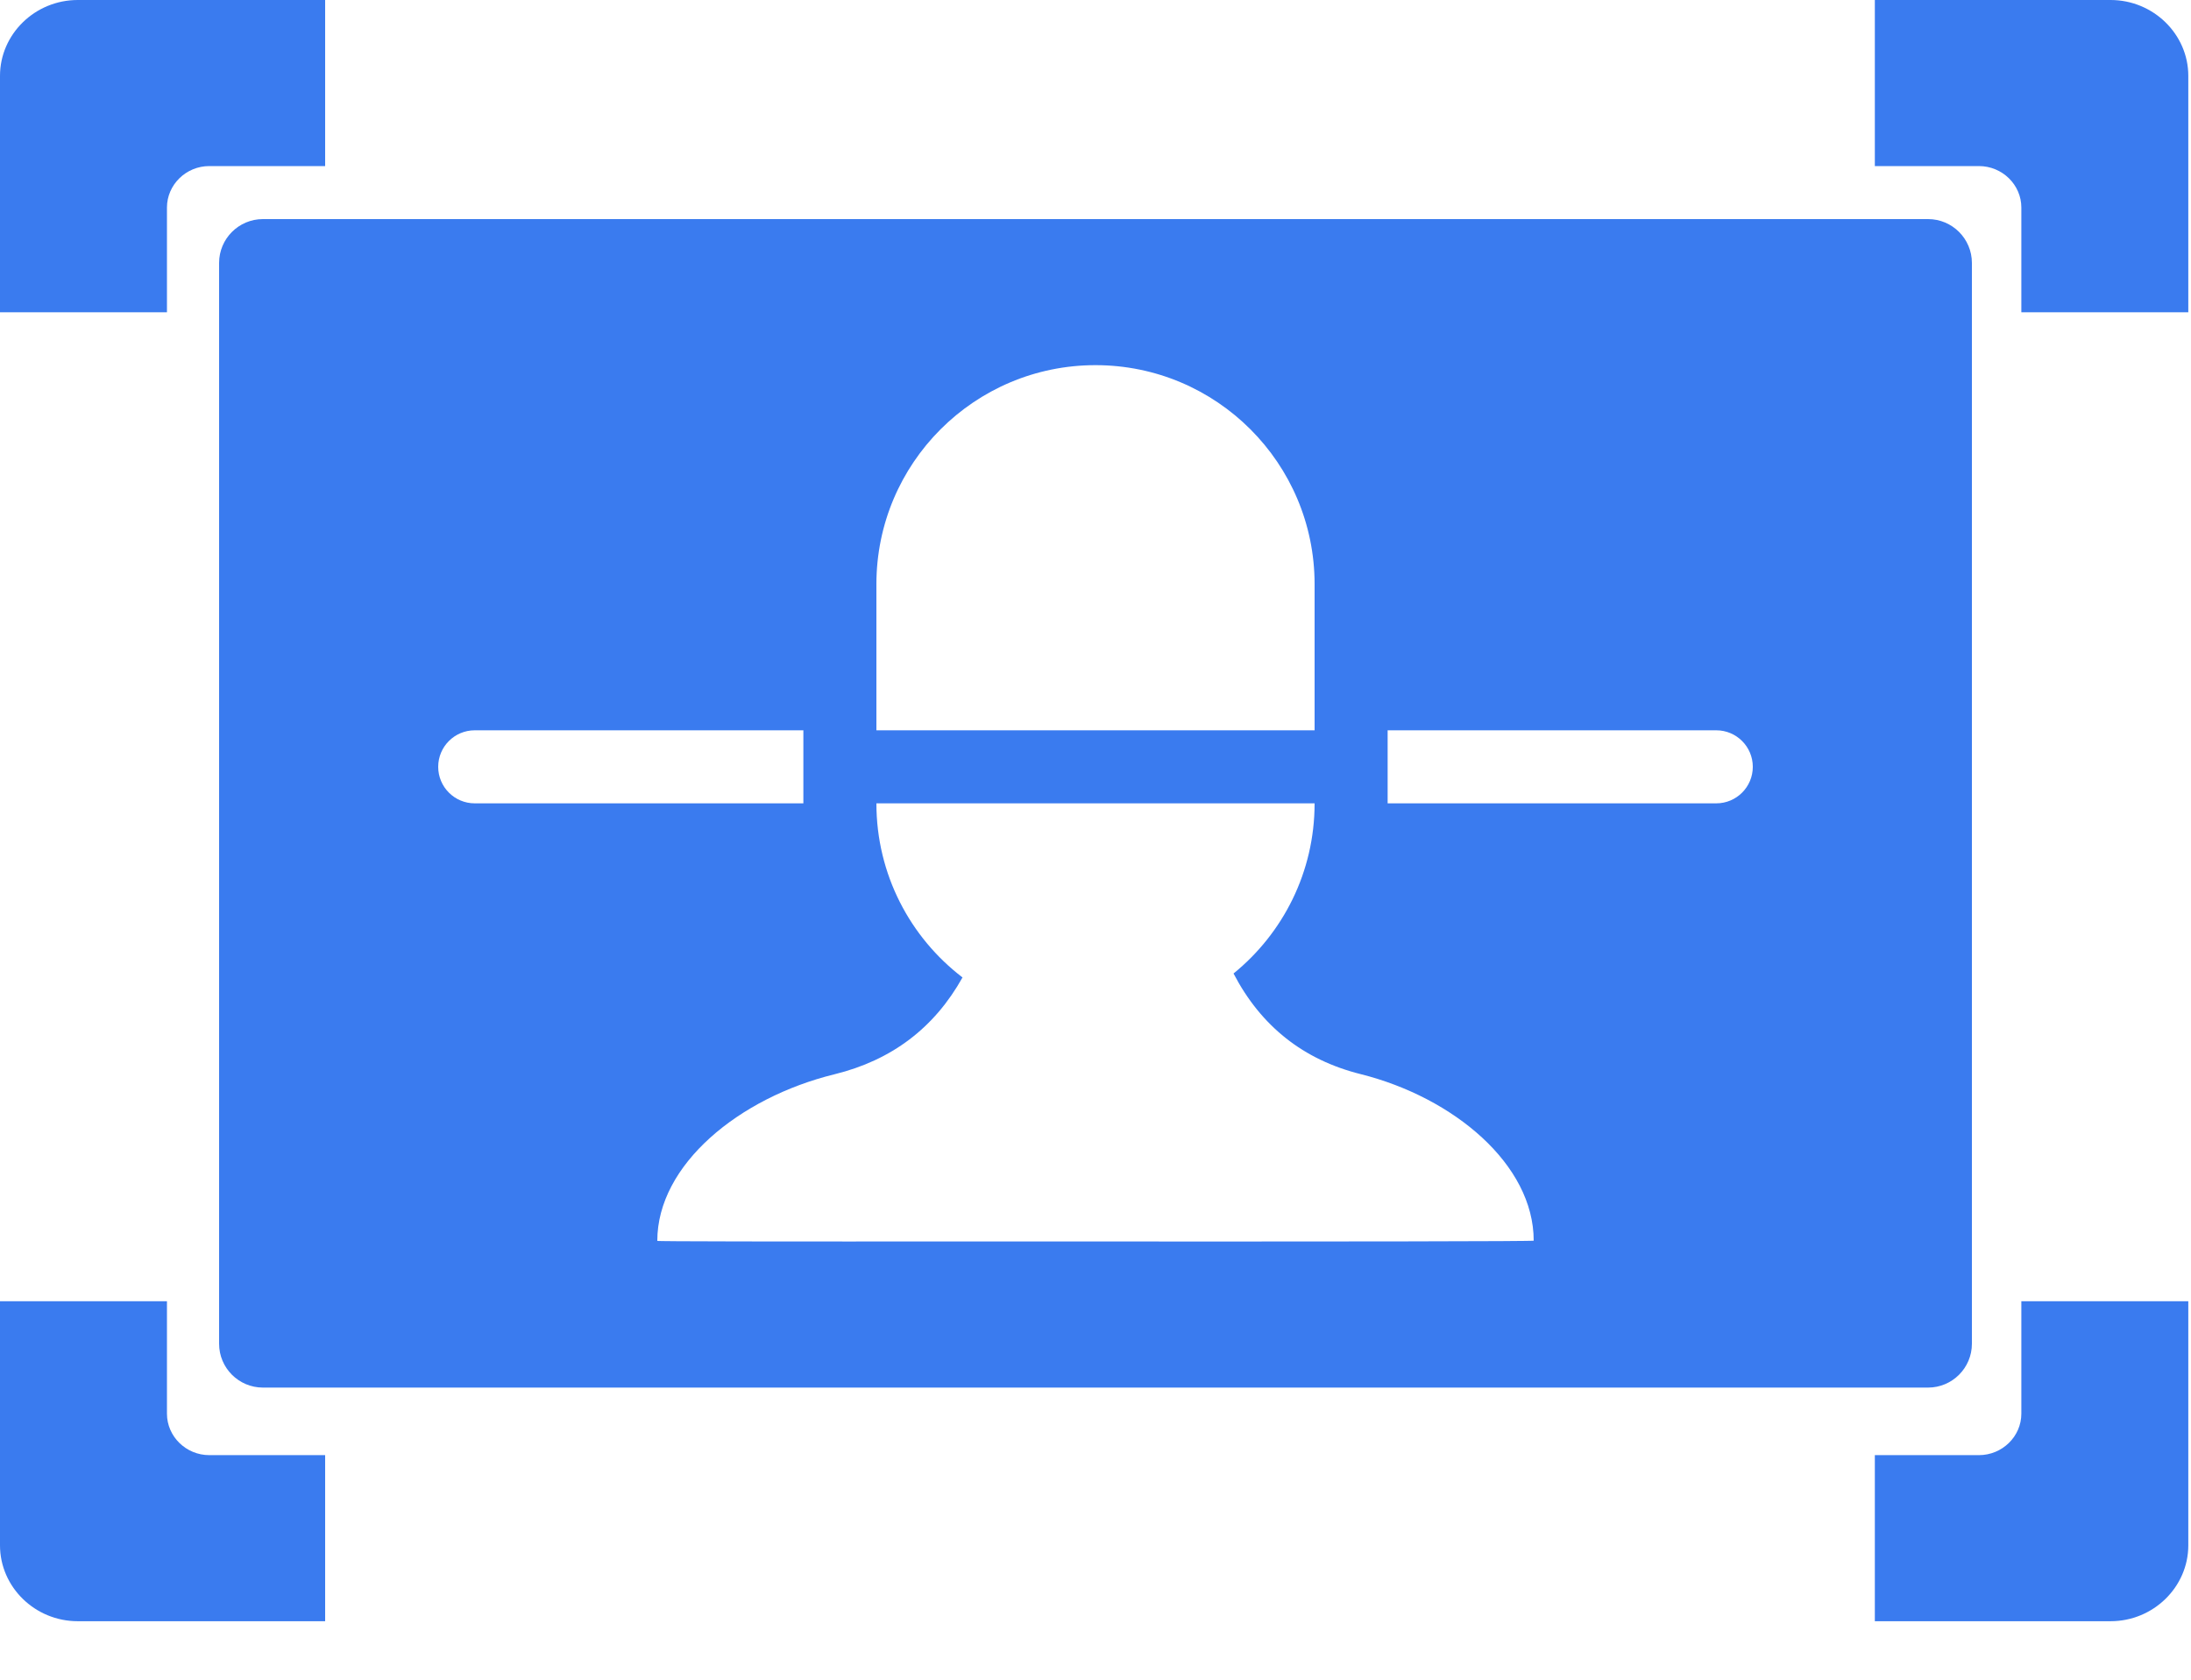 <?xml version="1.0" encoding="UTF-8"?>
<svg width="30px" height="23px" viewBox="0 0 30 23" version="1.1" xmlns="http://www.w3.org/2000/svg" xmlns:xlink="http://www.w3.org/1999/xlink">
    <!-- Generator: Sketch 52.2 (67145) - http://www.bohemiancoding.com/sketch -->
    <title>人体蓝</title>
    <desc>Created with Sketch.</desc>
    <g id="Page-1" stroke="none" stroke-width="1" fill="none" fill-rule="evenodd">
        <g id="人体蓝" fill="#3A7BEF">
            <path d="M3.6,3 L26.4,3 C26.731,3 27,3.269 27,3.6 L27,18.4 C27,18.731 26.731,19 26.4,19 L3.6,19 C3.269,19 3,18.731 3,18.4 L3,3.6 C3,3.269 3.269,3 3.6,3 Z M12,11 C12,11.972 12.462,12.836 13.179,13.384 C12.793,14.076 12.208,14.518 11.426,14.71 C10.12,15.03 9,15.948 9,16.991 C8.985,16.999 10.528,17.001 13.631,16.999 C18.563,17.002 21.019,16.998 21,16.988 C21,15.945 19.906,15.028 18.631,14.708 C17.847,14.512 17.266,14.052 16.89,13.33 C17.567,12.78 18,11.941 18,11 L12,11 Z M12,10 L18,10 L18,8 C18,6.343 16.657,5 15,5 C13.343,5 12,6.343 12,8 L12,10 Z M6.5,10 C6.224,10 6,10.224 6,10.5 C6,10.776 6.224,11 6.5,11 L11,11 L11,10 L6.5,10 Z M19,10 L19,11 L23.5,11 C23.776,11 24,10.776 24,10.5 C24,10.224 23.776,10 23.5,10 L19,10 Z" id="合并形状" fill-rule="nonzero"></path>
            <path d="M28.899,-4.4408921e-14 L25.671,-4.4408921e-14 L25.671,2.274 L27.096,2.274 C27.416,2.274 27.677,2.53 27.677,2.842 L27.677,4.276 L29.963,4.276 L29.963,1.039 C29.963,0.468 29.484,-4.4408921e-14 28.899,-4.4408921e-14 Z M27.677,19.357 C27.677,19.669 27.416,19.925 27.096,19.925 L25.671,19.925 L25.671,22.199 L28.899,22.199 C29.484,22.199 29.963,21.731 29.963,21.16 L29.963,17.818 L27.677,17.818 L27.677,19.357 Z M1.064,-4.4408921e-14 C0.479,-4.4408921e-14 0,0.468 0,1.039 L0,4.276 L2.286,4.276 L2.286,2.842 C2.286,2.53 2.547,2.274 2.866,2.274 L4.452,2.274 L4.452,-4.4408921e-14 L1.064,-4.4408921e-14 Z M2.286,19.357 L2.286,17.818 L0,17.818 L0,21.16 C0,21.731 0.479,22.199 1.064,22.199 L4.452,22.199 L4.452,19.925 L2.866,19.925 C2.547,19.925 2.286,19.669 2.286,19.357 Z" id="Fill-7-Copy-6"></path>
        </g>
    </g>
</svg>